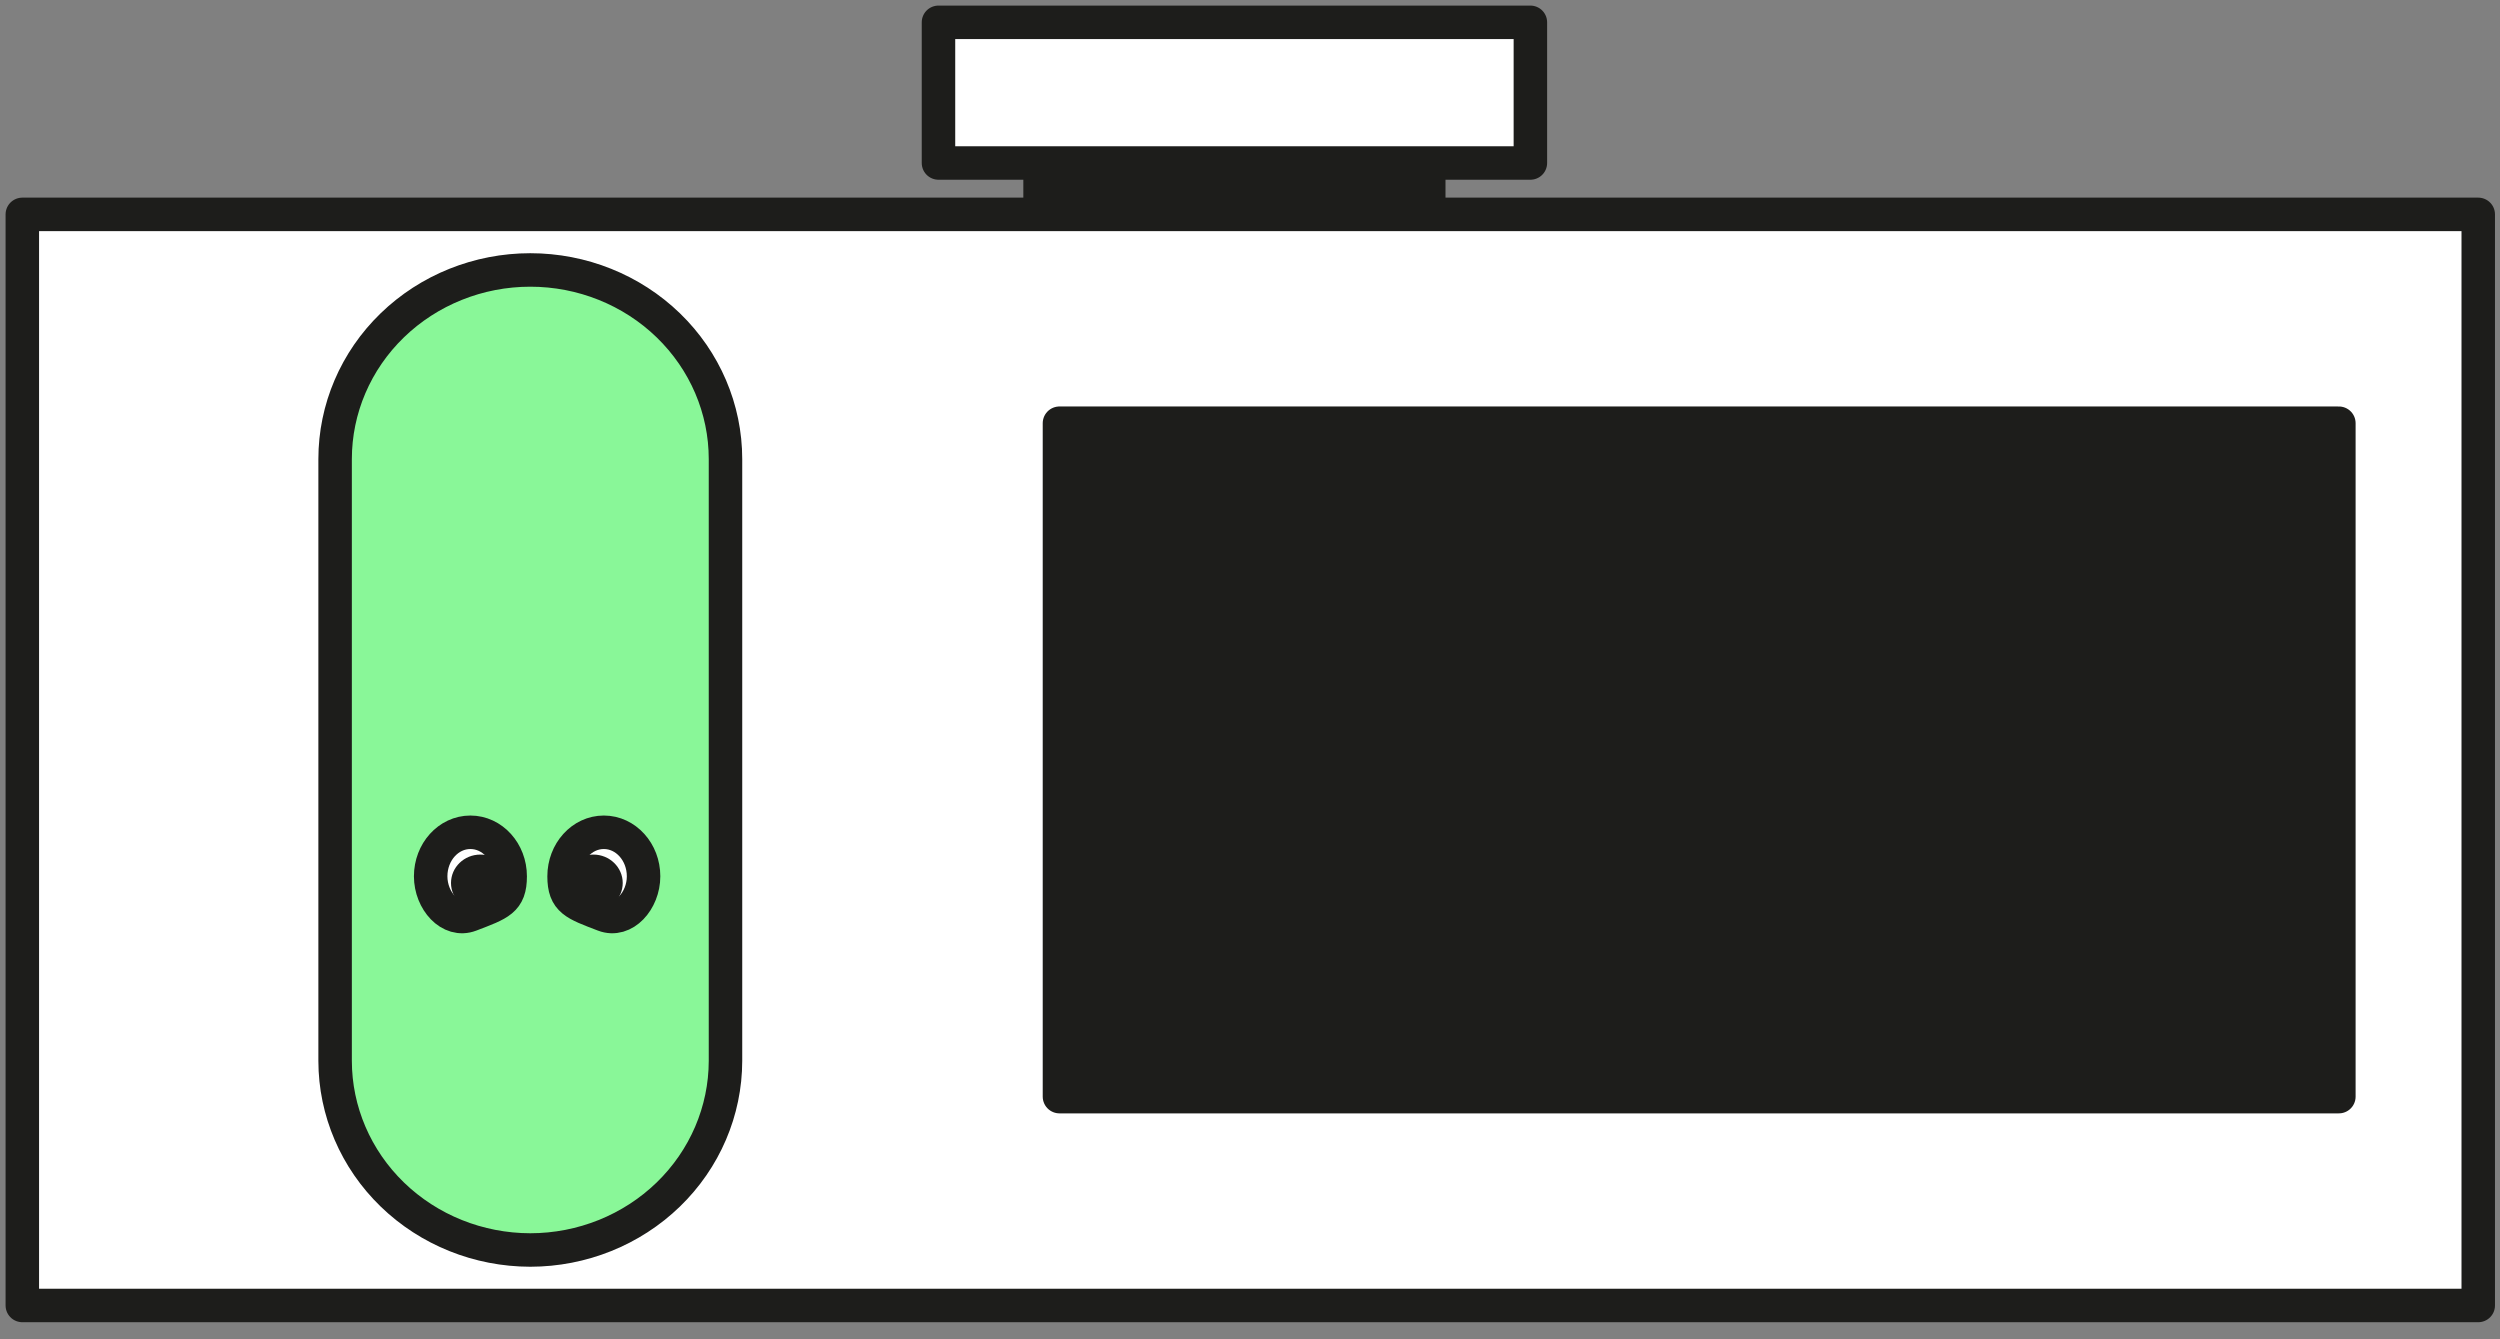<svg width="112" height="60" viewBox="0 0 112 60" fill="none" xmlns="http://www.w3.org/2000/svg">
<rect x="0" y="0" width="112" height="60" fill="#808080" stroke="none"/>
<path d="M63.999 7.302H46.606V13.604H63.999V7.302Z" fill="white" stroke="#1D1D1B" stroke-width="1.5" stroke-linecap="round" stroke-linejoin="round"/>
<path d="M63.999 7.302H46.606V10.453H63.999V7.302Z" fill="#1D1D1B" stroke="#1D1D1B" stroke-width="1.5" stroke-linecap="round" stroke-linejoin="round"/>
<path d="M68.561 1H42.044V7.302H68.561V1Z" fill="white" stroke="#1D1D1B" stroke-width="1.5" stroke-linecap="round" stroke-linejoin="round"/>
<path d="M111.025 9.604H1V58.485H111.025V9.604Z" fill="white" stroke="#1D1D1B" stroke-width="1.5" stroke-linecap="round" stroke-linejoin="round"/>
<path d="M104.781 18.96H47.464V49.129H104.781V18.96Z" fill="#1D1D1B" stroke="#1D1D1B" stroke-width="1.5" stroke-linecap="round" stroke-linejoin="round"/>
<path d="M23.757 56C21.439 55.997 19.216 55.104 17.577 53.516C15.938 51.928 15.015 49.774 15.013 47.528V20.566C15.013 18.319 15.934 16.164 17.574 14.575C19.214 12.987 21.438 12.094 23.757 12.094C26.076 12.094 28.3 12.987 29.94 14.575C31.58 16.164 32.502 18.319 32.502 20.566V47.528C32.499 49.774 31.577 51.928 29.938 53.516C28.298 55.104 26.076 55.998 23.757 56Z" fill="#89F798" stroke="#1D1D1B" stroke-width="1.5" stroke-linecap="round" stroke-linejoin="round"/>
<path d="M22.856 39.259C22.856 38.169 22.058 37.286 21.074 37.286C20.09 37.286 19.294 38.169 19.294 39.259C19.294 40.348 20.16 41.34 21.074 40.989C22.381 40.488 22.856 40.348 22.856 39.259Z" fill="white" stroke="#1D1D1B" stroke-width="1.5" stroke-linecap="round" stroke-linejoin="round"/>
<path d="M21.519 40.831C22.245 40.831 22.833 40.261 22.833 39.558C22.833 38.855 22.245 38.285 21.519 38.285C20.793 38.285 20.205 38.855 20.205 39.558C20.205 40.261 20.793 40.831 21.519 40.831Z" fill="#1D1D1B"/>
<path d="M25.271 39.259C25.271 38.169 26.069 37.286 27.052 37.286C28.035 37.286 28.832 38.169 28.832 39.259C28.832 40.348 27.966 41.34 27.052 40.989C25.746 40.488 25.271 40.348 25.271 39.259Z" fill="white" stroke="#1D1D1B" stroke-width="1.5" stroke-linecap="round" stroke-linejoin="round"/>
<path d="M26.584 40.831C27.309 40.831 27.898 40.261 27.898 39.558C27.898 38.855 27.309 38.285 26.584 38.285C25.858 38.285 25.27 38.855 25.27 39.558C25.27 40.261 25.858 40.831 26.584 40.831Z" fill="#1D1D1B"/>
</svg>
